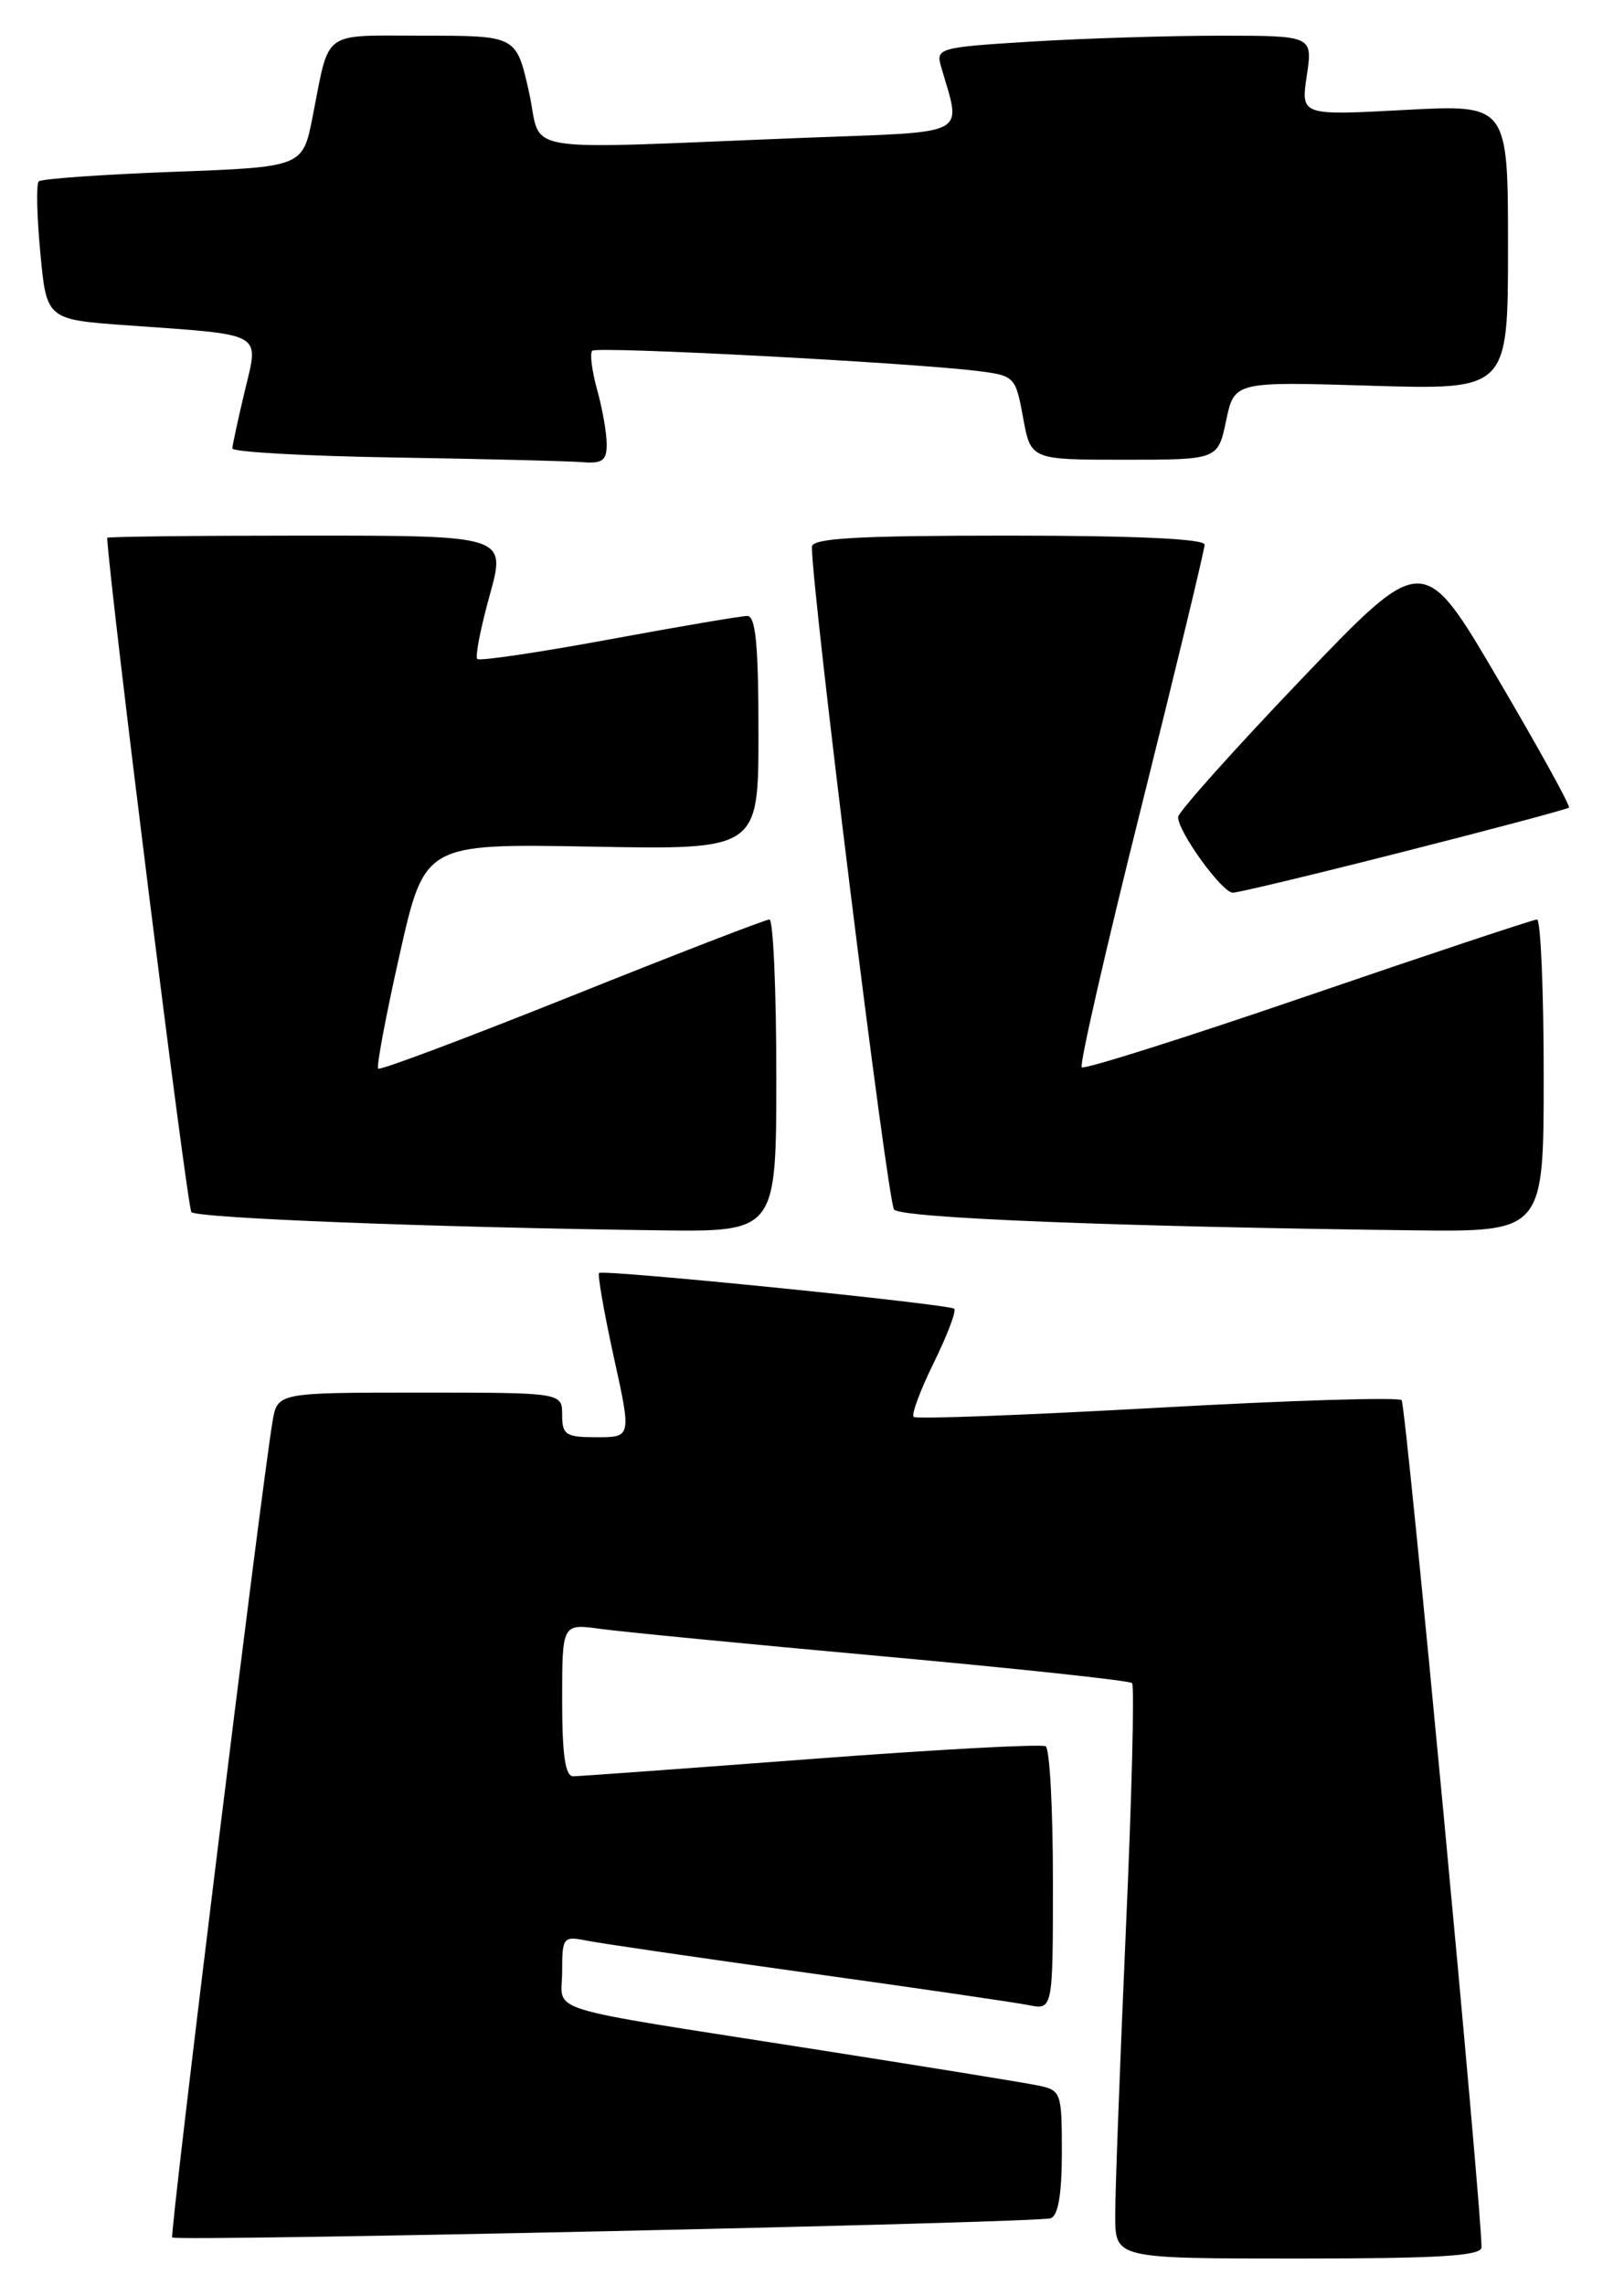 <?xml version="1.0" encoding="UTF-8" standalone="no"?>
<!DOCTYPE svg PUBLIC "-//W3C//DTD SVG 1.1//EN" "http://www.w3.org/Graphics/SVG/1.1/DTD/svg11.dtd" >
<svg xmlns="http://www.w3.org/2000/svg" xmlns:xlink="http://www.w3.org/1999/xlink" version="1.1" viewBox="0 0 182 256">
 <g >
 <path fill="currentColor"
d=" M 166.03 251.75 C 166.11 247.99 157.57 157.39 157.08 156.85 C 156.76 156.49 144.43 156.87 129.68 157.70 C 114.94 158.52 102.65 158.99 102.39 158.72 C 102.12 158.46 103.14 155.72 104.65 152.65 C 106.16 149.57 107.19 146.86 106.94 146.61 C 106.42 146.09 67.66 142.18 67.14 142.60 C 66.95 142.75 67.68 146.96 68.77 151.94 C 70.77 161.00 70.77 161.00 66.88 161.00 C 63.41 161.00 63.00 160.74 63.00 158.50 C 63.00 156.00 63.00 156.00 47.05 156.00 C 31.09 156.00 31.09 156.00 30.54 159.25 C 29.25 166.97 18.99 250.33 19.30 250.64 C 19.78 251.11 116.21 249.01 117.75 248.49 C 118.59 248.20 119.00 245.78 119.00 241.11 C 119.00 234.33 118.93 234.15 116.25 233.60 C 114.74 233.29 103.38 231.45 91.00 229.51 C 60.02 224.65 63.00 225.57 63.00 220.84 C 63.00 217.01 63.12 216.86 65.75 217.39 C 67.26 217.69 78.40 219.32 90.50 221.00 C 102.60 222.68 113.74 224.31 115.25 224.61 C 118.00 225.16 118.00 225.16 118.00 210.64 C 118.00 202.65 117.64 195.89 117.19 195.62 C 116.74 195.34 104.93 195.98 90.94 197.04 C 76.95 198.10 64.94 198.97 64.25 198.98 C 63.35 199.00 63.00 196.63 63.00 190.44 C 63.00 181.88 63.00 181.88 67.25 182.46 C 69.59 182.79 83.85 184.17 98.93 185.54 C 114.02 186.91 126.60 188.26 126.87 188.54 C 127.15 188.82 126.84 201.30 126.17 216.27 C 125.51 231.25 124.97 245.64 124.98 248.25 C 125.00 253.00 125.00 253.00 145.50 253.00 C 161.22 253.00 166.01 252.71 166.03 251.75 Z  M 87.00 120.50 C 87.00 110.88 86.65 103.00 86.23 103.00 C 85.80 103.00 75.85 106.85 64.11 111.55 C 52.37 116.25 42.59 119.93 42.38 119.71 C 42.17 119.50 43.25 113.74 44.79 106.91 C 47.59 94.50 47.59 94.50 66.30 94.84 C 85.00 95.19 85.00 95.19 85.00 82.09 C 85.00 72.29 84.69 69.00 83.75 69.00 C 83.06 69.00 76.08 70.19 68.22 71.64 C 60.37 73.09 53.74 74.07 53.49 73.82 C 53.23 73.57 53.86 70.35 54.88 66.68 C 56.73 60.00 56.73 60.00 34.37 60.00 C 22.06 60.00 12.01 60.11 12.01 60.25 C 12.32 66.00 20.98 135.31 21.45 135.78 C 22.13 136.46 48.38 137.49 73.75 137.82 C 87.00 138.00 87.00 138.00 87.00 120.50 Z  M 173.00 120.50 C 173.00 110.88 172.66 103.00 172.25 103.00 C 171.84 103.01 160.30 106.84 146.61 111.53 C 132.92 116.22 121.50 119.83 121.23 119.56 C 120.96 119.29 123.94 106.23 127.87 90.55 C 131.79 74.86 135.00 61.57 135.00 61.01 C 135.00 60.36 127.18 60.00 113.00 60.00 C 96.07 60.00 91.00 60.29 90.99 61.25 C 90.94 65.90 99.47 134.70 100.20 135.50 C 101.06 136.45 125.11 137.41 158.25 137.82 C 173.00 138.00 173.00 138.00 173.00 120.50 Z  M 157.37 95.39 C 167.34 92.86 175.65 90.64 175.83 90.47 C 176.02 90.30 172.42 83.78 167.83 75.98 C 159.50 61.80 159.50 61.80 145.78 76.15 C 138.24 84.04 132.05 90.96 132.03 91.52 C 131.98 93.12 136.95 100.00 138.16 100.00 C 138.75 100.00 147.40 97.93 157.37 95.39 Z  M 67.99 49.75 C 67.99 48.51 67.51 45.77 66.92 43.66 C 66.33 41.54 66.09 39.58 66.37 39.29 C 66.90 38.77 102.07 40.62 109.65 41.57 C 113.70 42.08 113.82 42.21 114.66 46.80 C 115.52 51.50 115.52 51.50 126.01 51.50 C 136.49 51.50 136.49 51.50 137.41 47.12 C 138.34 42.74 138.34 42.74 153.67 43.21 C 169.00 43.67 169.00 43.67 169.00 27.68 C 169.00 11.69 169.00 11.69 157.39 12.32 C 145.78 12.94 145.78 12.94 146.45 8.47 C 147.12 4.00 147.12 4.00 136.72 4.00 C 130.99 4.00 121.48 4.30 115.58 4.66 C 105.30 5.29 104.87 5.40 105.45 7.41 C 107.74 15.39 109.03 14.71 90.35 15.43 C 56.96 16.74 60.88 17.39 59.27 10.25 C 57.86 4.00 57.86 4.00 47.50 4.00 C 35.88 4.00 36.99 3.19 35.03 13.10 C 33.92 18.71 33.92 18.71 19.39 19.25 C 11.41 19.55 4.63 20.03 4.34 20.32 C 4.05 20.61 4.13 24.22 4.52 28.33 C 5.22 35.80 5.22 35.80 14.36 36.45 C 29.77 37.55 29.03 37.13 27.43 43.81 C 26.68 46.94 26.06 49.83 26.04 50.23 C 26.02 50.63 34.21 51.09 44.25 51.25 C 54.29 51.41 63.74 51.65 65.25 51.77 C 67.50 51.96 68.00 51.59 67.99 49.75 Z "/>
</g>
</svg>